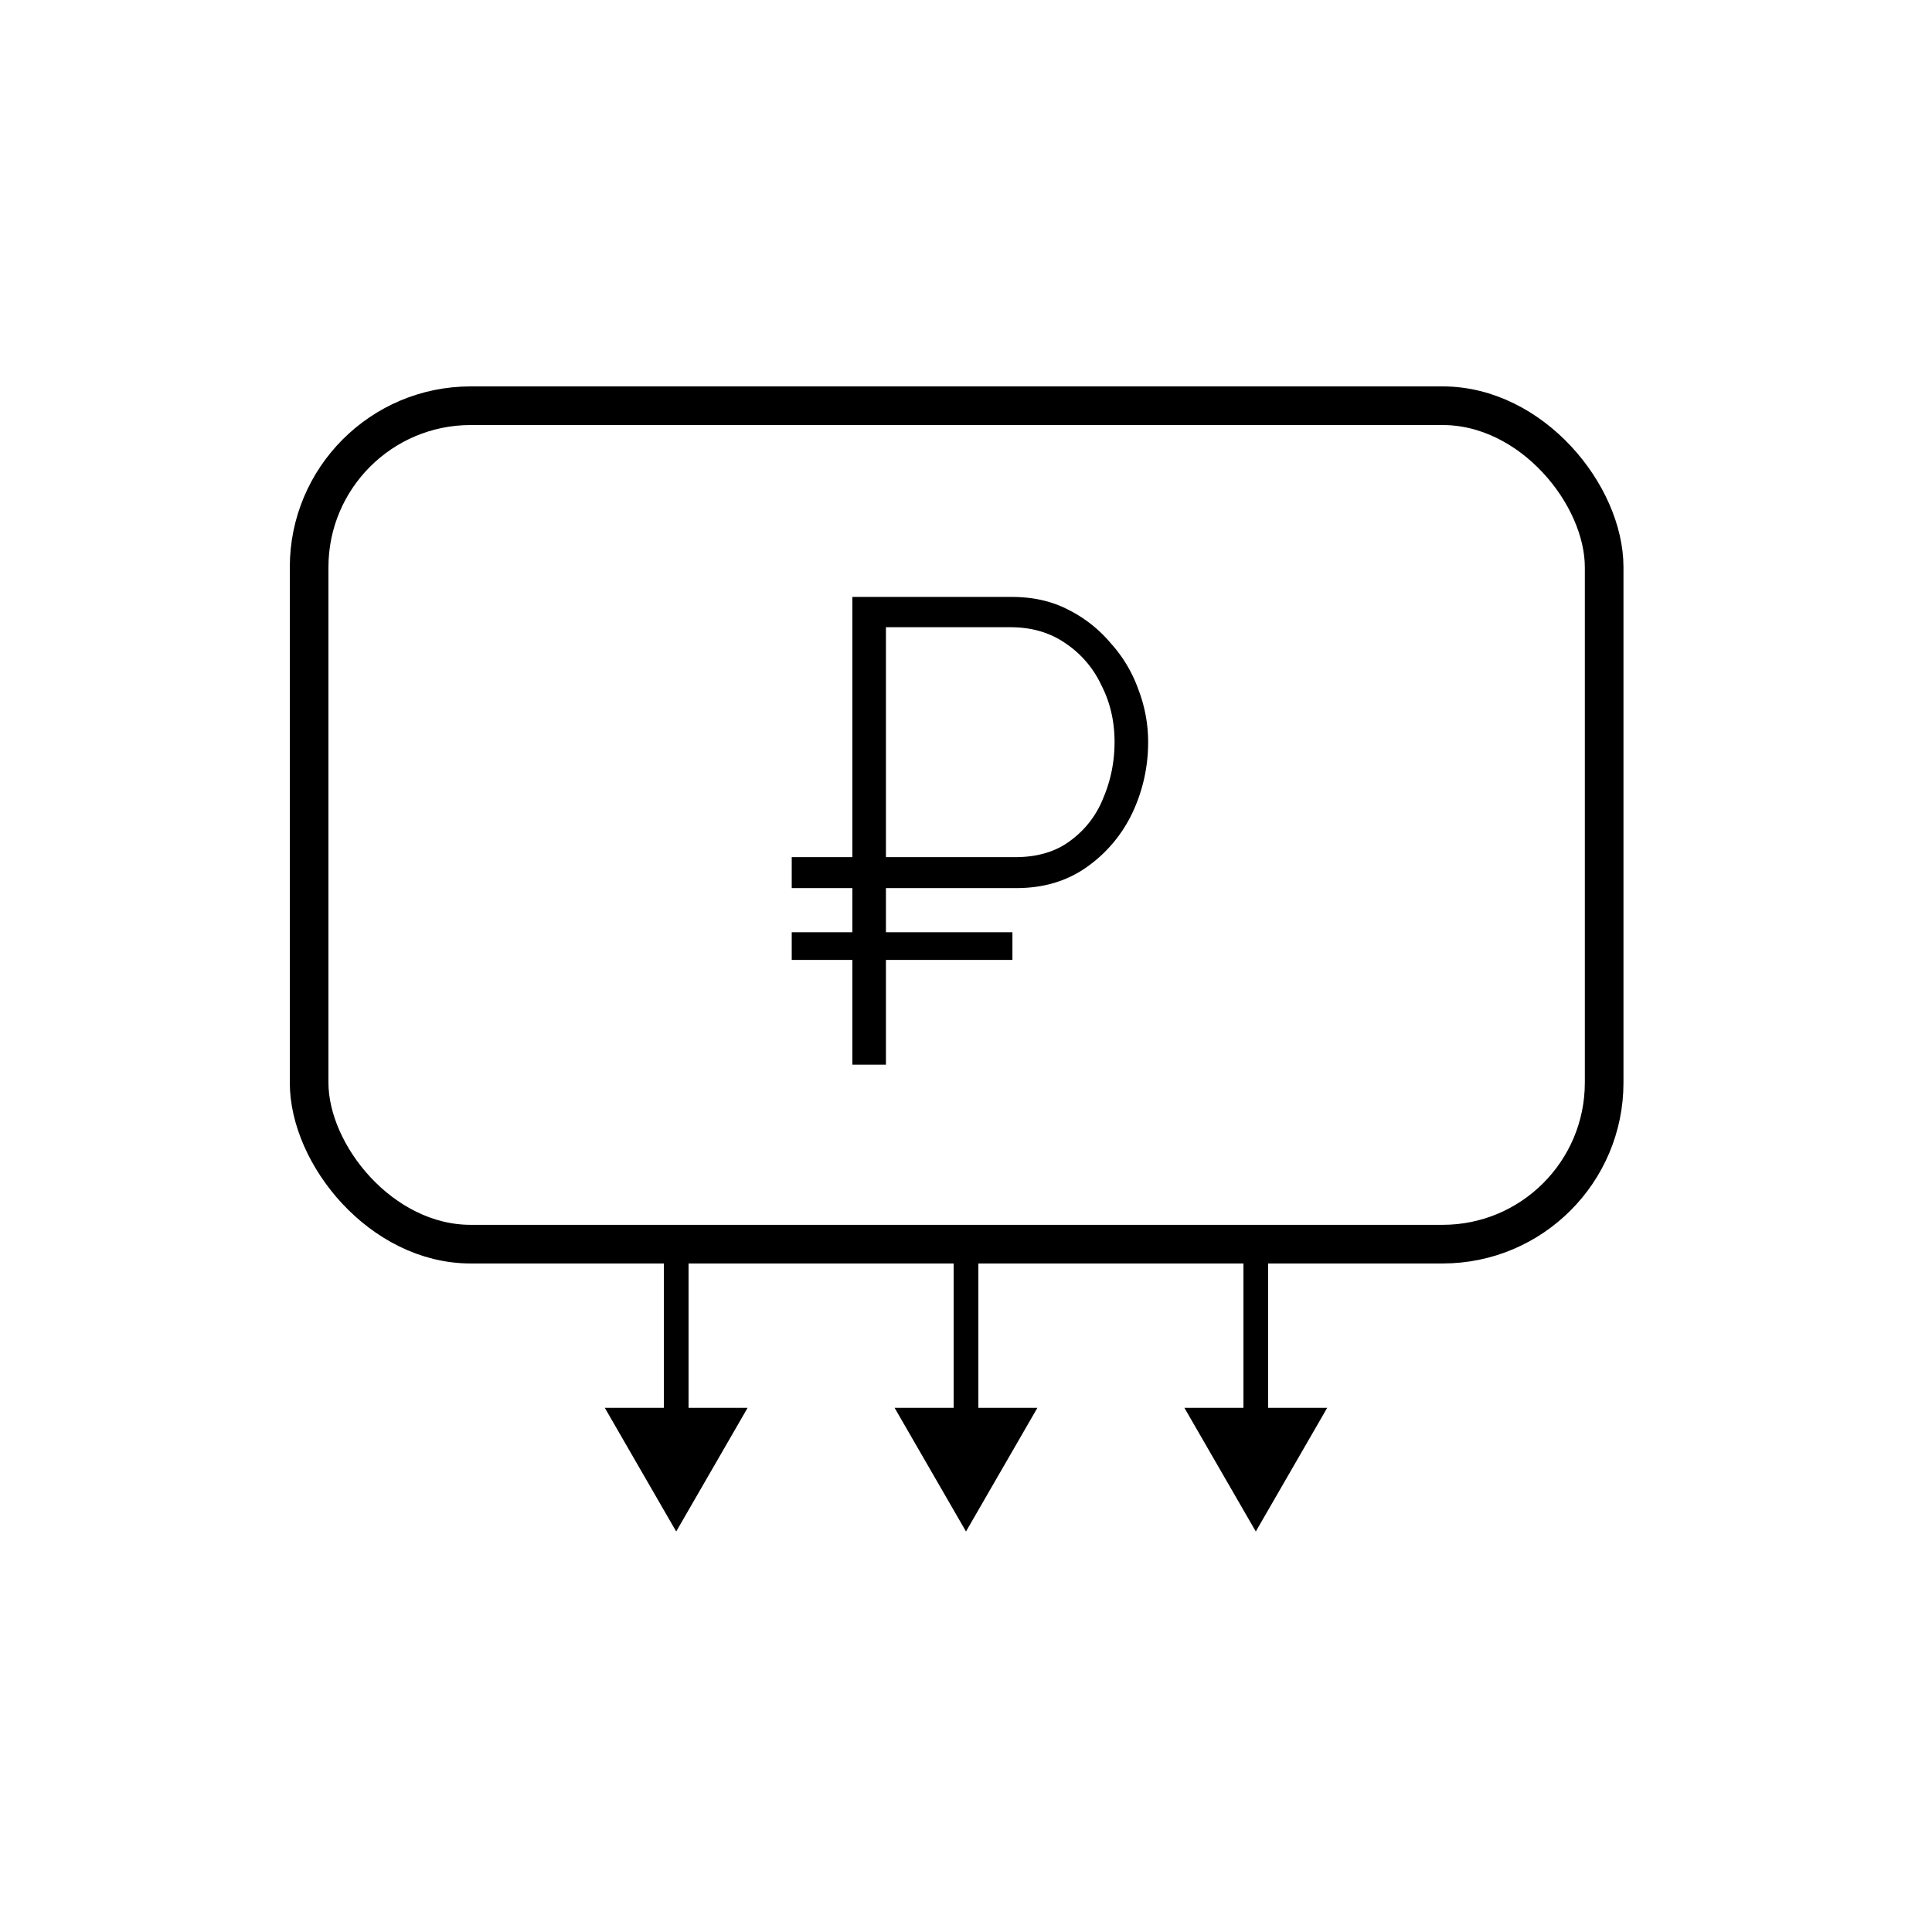<svg width="100" height="100" fill="none" xmlns="http://www.w3.org/2000/svg"><path d="M40.98 45.968v-1.602h9.343v1.602H40.98Zm0 3.717v-1.432h11.423v1.432H40.981Zm3.138 5.421V30.897h8.251c1.091 0 2.057.216 2.898.648a6.912 6.912 0 0 1 2.217 1.739 7.117 7.117 0 0 1 1.432 2.387c.34.886.511 1.796.511 2.728a8.543 8.543 0 0 1-.818 3.682 7.198 7.198 0 0 1-2.353 2.796c-1.023.727-2.239 1.091-3.648 1.091h-6.752v9.138h-1.739Zm1.738-10.74h6.684c1.159 0 2.114-.285 2.864-.853a4.997 4.997 0 0 0 1.705-2.216c.386-.91.58-1.875.58-2.898 0-1.069-.228-2.046-.683-2.933a5.305 5.305 0 0 0-1.875-2.182c-.796-.546-1.739-.819-2.83-.819h-6.445v11.9ZM65 79.27l3.695-6.4h-7.39L65 79.27Zm-.64-14v8.24h1.28v-8.24h-1.28ZM50 79.27l3.695-6.4h-7.39L50 79.27Zm-.64-14v8.24h1.28v-8.24h-1.28ZM35 79.27l3.695-6.4h-7.39L35 79.27Zm-.64-14v8.24h1.28v-8.24h-1.28Z" fill="#000"/><rect x="16" y="21" width="67.031" height="43.397" rx="8.36" stroke="#000" stroke-width="2"/></svg>